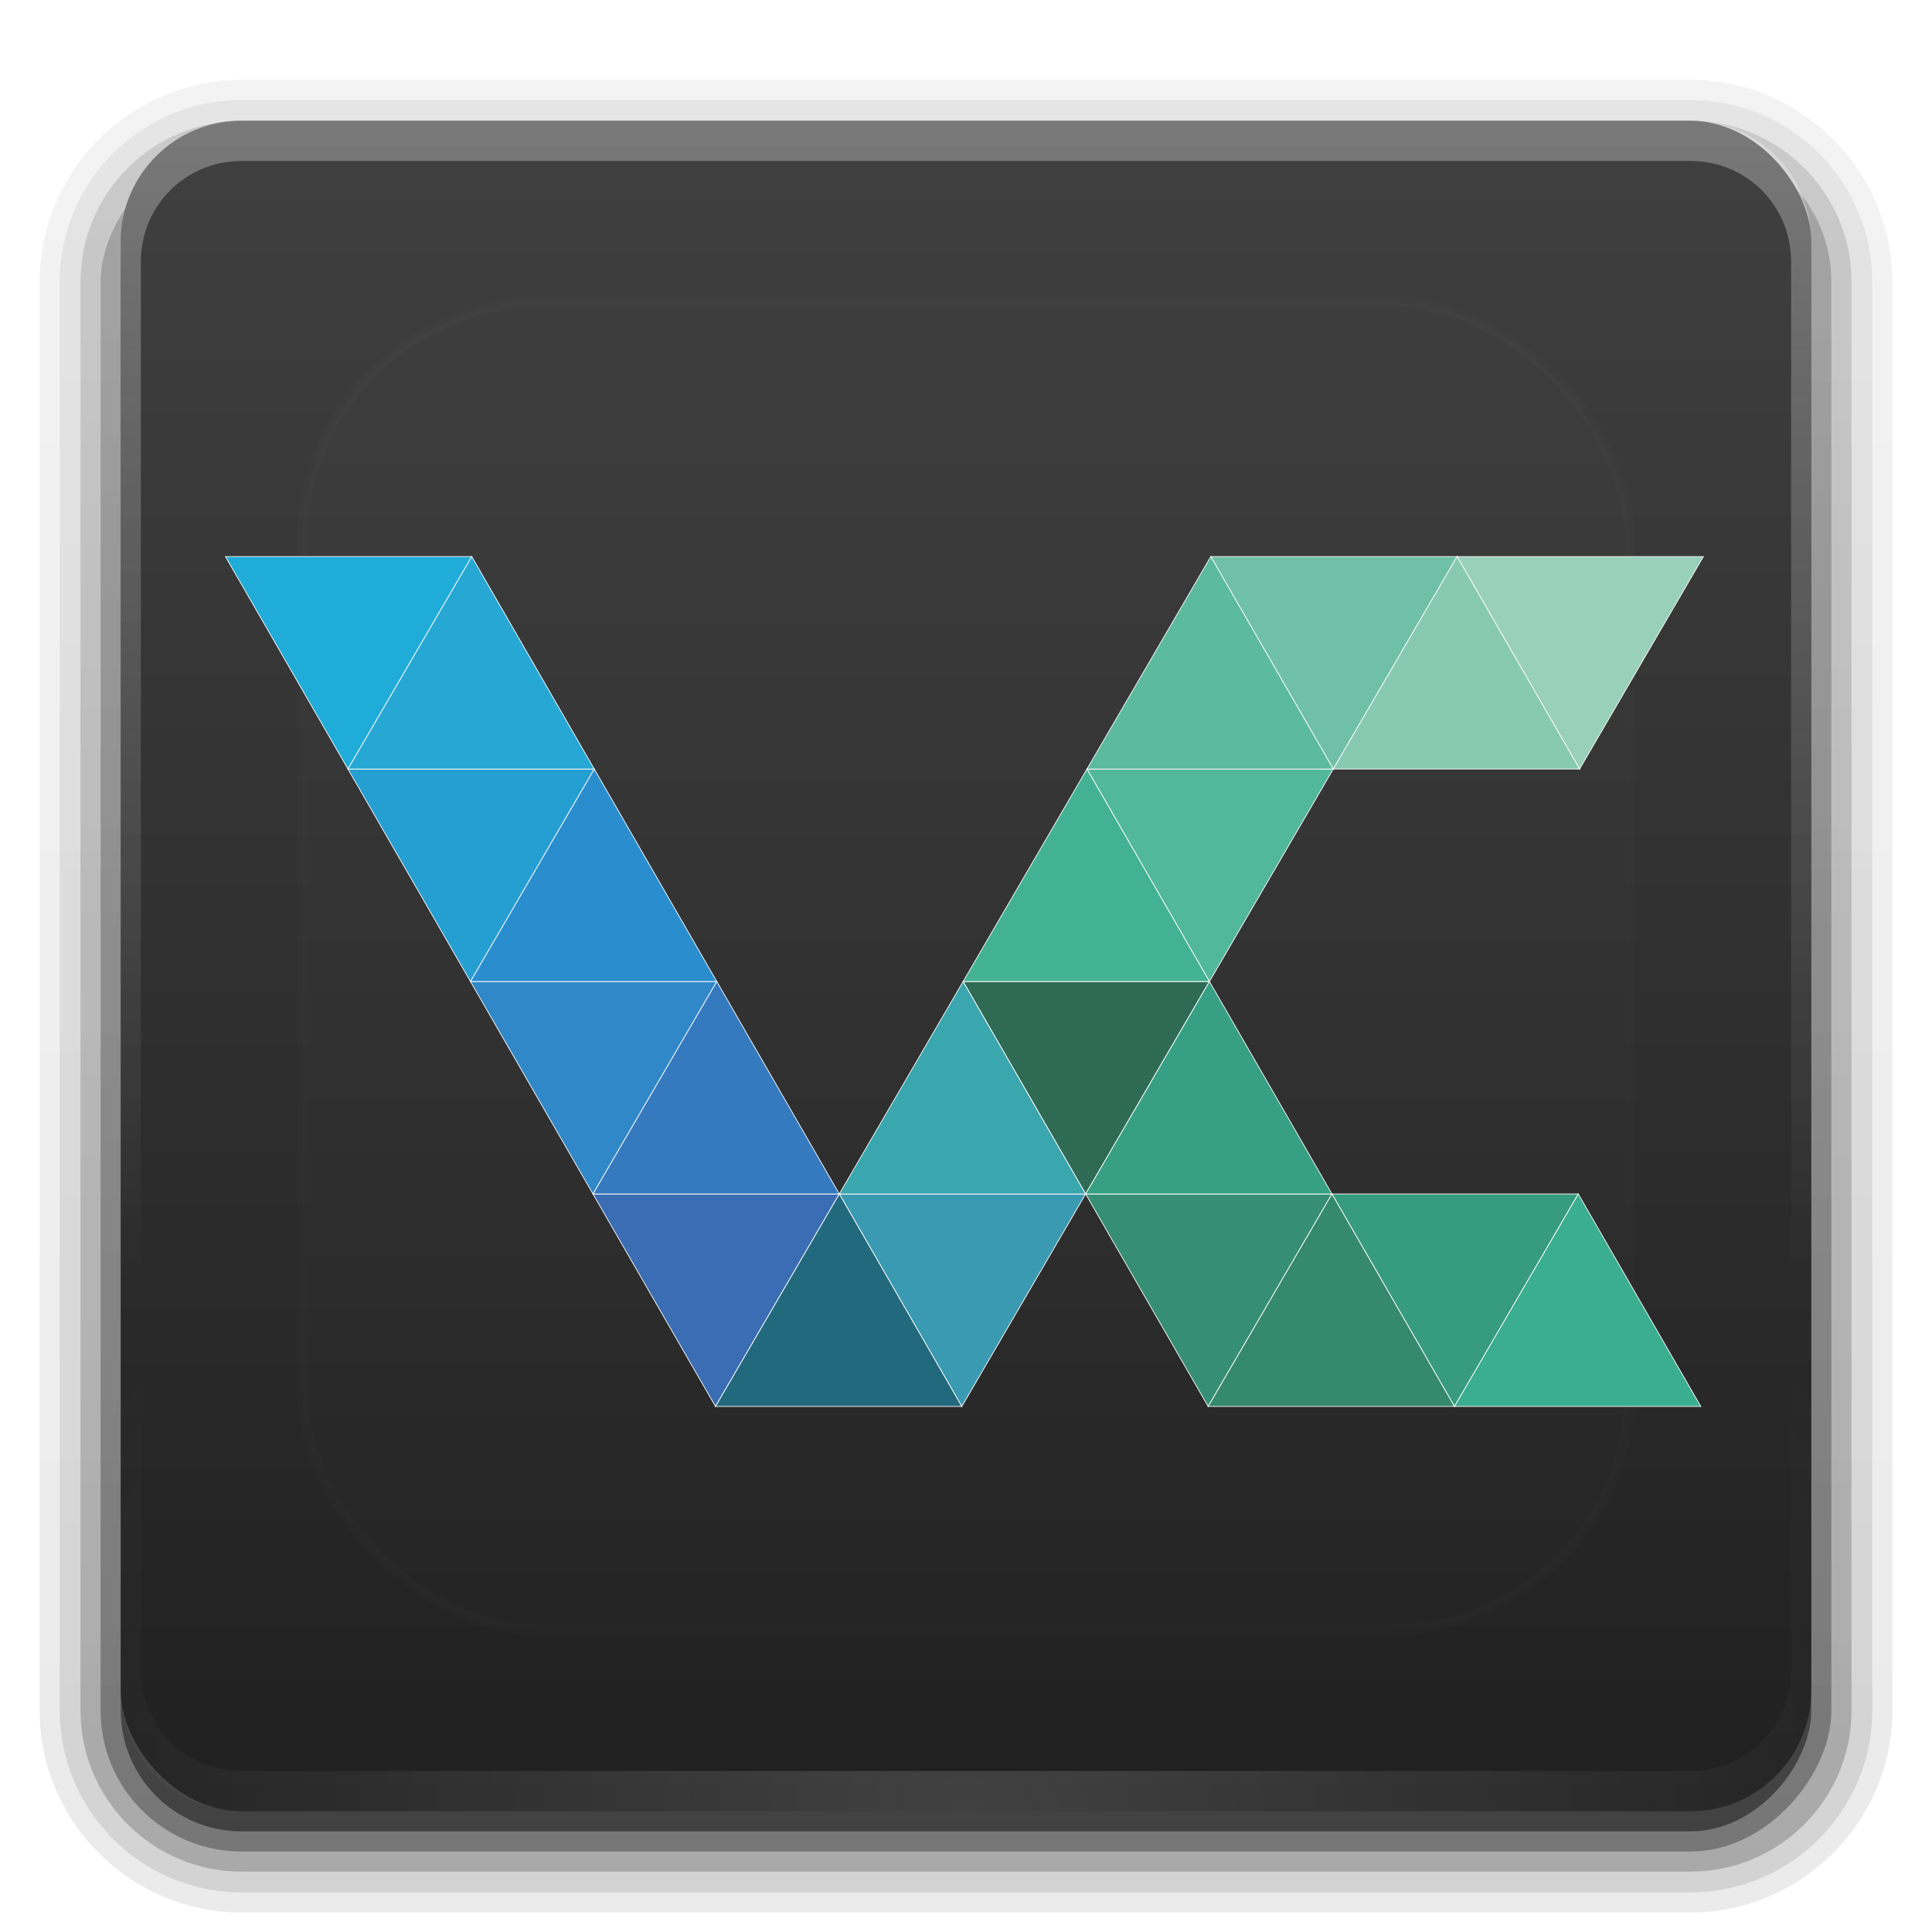 <?xml version="1.0" encoding="UTF-8" standalone="no"?>
<svg
   xmlns:dc="http://purl.org/dc/elements/1.1/"
   xmlns:cc="http://creativecommons.org/ns#"
   xmlns:rdf="http://www.w3.org/1999/02/22-rdf-syntax-ns#"
   xmlns:svg="http://www.w3.org/2000/svg"
   xmlns="http://www.w3.org/2000/svg"
   xmlns:xlink="http://www.w3.org/1999/xlink"
   version="1.0"
   width="96"
   height="96"
   id="svg2408">
  <defs
     id="defs2410">
    <linearGradient
       id="linearGradient1195">
      <stop
         offset="0"
         style="stop-color:#fefefe;stop-opacity:1"
         id="stop1191" />
      <stop
         offset="1"
         style="stop-color:#fefefe;stop-opacity:0"
         id="stop1193" />
    </linearGradient>
    <linearGradient
       id="linearGradient4426">
      <stop
         id="stop4428"
         style="stop-color:#ff5b2a;stop-opacity:1"
         offset="0" />
      <stop
         id="stop4432"
         style="stop-color:#c21313;stop-opacity:1"
         offset="1" />
    </linearGradient>
    <linearGradient
       id="linearGradient4350">
      <stop
         id="stop4352"
         style="stop-color:#9ee82d;stop-opacity:1"
         offset="0" />
      <stop
         id="stop4356"
         style="stop-color:#328c22;stop-opacity:1"
         offset="1" />
    </linearGradient>
    <linearGradient
       id="linearGradient4250">
      <stop
         id="stop4252"
         style="stop-color:#66c7f1;stop-opacity:1"
         offset="0" />
      <stop
         id="stop4254"
         style="stop-color:#1677bb;stop-opacity:1"
         offset="1" />
    </linearGradient>
    <linearGradient
       id="linearGradient4146">
      <stop
         id="stop4148"
         style="stop-color:#fefefe;stop-opacity:1"
         offset="0" />
      <stop
         id="stop4150"
         style="stop-color:#fefefe;stop-opacity:0"
         offset="1" />
    </linearGradient>
    <linearGradient
       id="linearGradient3895">
      <stop
         id="stop3897"
         style="stop-color:#fefefe;stop-opacity:1"
         offset="0" />
      <stop
         id="stop3899"
         style="stop-color:#fefefe;stop-opacity:0"
         offset="1" />
    </linearGradient>
    <linearGradient
       x1="45.448"
       y1="92.54"
       x2="45.448"
       y2="7.017"
       id="ButtonShadow"
       gradientUnits="userSpaceOnUse"
       gradientTransform="scale(1.006,0.994)">
      <stop
         id="stop3750"
         style="stop-color:#000000;stop-opacity:1"
         offset="0" />
      <stop
         id="stop3752"
         style="stop-color:#000000;stop-opacity:0.588"
         offset="1" />
    </linearGradient>
    <linearGradient
       id="linearGradient3737">
      <stop
         id="stop3739"
         style="stop-color:#fefefe;stop-opacity:1"
         offset="0" />
      <stop
         id="stop3741"
         style="stop-color:#fefefe;stop-opacity:0"
         offset="1" />
    </linearGradient>
    <filter
       color-interpolation-filters="sRGB"
       id="filter3174">
      <feGaussianBlur
         id="feGaussianBlur3176"
         stdDeviation="1.71" />
    </filter>
    <linearGradient
       x1="36.357"
       y1="6"
       x2="36.357"
       y2="63.893"
       id="linearGradient3188"
       xlink:href="#linearGradient3737"
       gradientUnits="userSpaceOnUse" />
    <filter
       x="-0.192"
       y="-0.192"
       width="1.384"
       height="1.384"
       color-interpolation-filters="sRGB"
       id="filter3794">
      <feGaussianBlur
         id="feGaussianBlur3796"
         stdDeviation="5.28" />
    </filter>
    <linearGradient
       x1="48"
       y1="20.221"
       x2="48"
       y2="138.661"
       id="linearGradient3613"
       xlink:href="#linearGradient1195"
       gradientUnits="userSpaceOnUse" />
    <radialGradient
       cx="48"
       cy="90.172"
       r="42"
       fx="48"
       fy="90.172"
       id="radialGradient3619"
       xlink:href="#linearGradient3737"
       gradientUnits="userSpaceOnUse"
       gradientTransform="matrix(1.157,0,0,0.996,-7.551,0.197)" />
    <clipPath
       id="clipPath3613">
      <rect
         width="84"
         height="84"
         rx="6"
         ry="6"
         x="6"
         y="6"
         id="rect3615"
         style="fill:#fefefe;fill-opacity:1;fill-rule:nonzero;stroke:none" />
    </clipPath>
    <linearGradient
       x1="48"
       y1="90"
       x2="48"
       y2="5.988"
       id="linearGradient3617"
       xlink:href="#linearGradient3700-6"
       gradientUnits="userSpaceOnUse" />
    <linearGradient
       x1="45.448"
       y1="92.54"
       x2="45.448"
       y2="7.017"
       id="ButtonShadow-0"
       gradientUnits="userSpaceOnUse"
       gradientTransform="matrix(1.006,0,0,0.994,100,0)">
      <stop
         id="stop3750-8"
         style="stop-color:#000000;stop-opacity:1"
         offset="0" />
      <stop
         id="stop3752-5"
         style="stop-color:#000000;stop-opacity:0.588"
         offset="1" />
    </linearGradient>
    <linearGradient
       x1="32.251"
       y1="6.132"
       x2="32.251"
       y2="90.239"
       id="linearGradient3780"
       xlink:href="#ButtonShadow-0"
       gradientUnits="userSpaceOnUse"
       gradientTransform="matrix(1.024,0,0,1.012,-1.143,-98.071)" />
    <linearGradient
       x1="32.251"
       y1="6.132"
       x2="32.251"
       y2="90.239"
       id="linearGradient3772"
       xlink:href="#ButtonShadow-0"
       gradientUnits="userSpaceOnUse"
       gradientTransform="matrix(1.024,0,0,1.012,-1.143,-98.071)" />
    <linearGradient
       x1="32.251"
       y1="6.132"
       x2="32.251"
       y2="90.239"
       id="linearGradient3725"
       xlink:href="#ButtonShadow-0"
       gradientUnits="userSpaceOnUse"
       gradientTransform="matrix(1.024,0,0,1.012,-1.143,-98.071)" />
    <linearGradient
       x1="32.251"
       y1="6.132"
       x2="32.251"
       y2="90.239"
       id="linearGradient3721"
       xlink:href="#ButtonShadow-0"
       gradientUnits="userSpaceOnUse"
       gradientTransform="translate(0,-97)" />
    <linearGradient
       x1="32.251"
       y1="6.132"
       x2="32.251"
       y2="90.239"
       id="linearGradient3026"
       xlink:href="#ButtonShadow-0"
       gradientUnits="userSpaceOnUse"
       gradientTransform="matrix(1.024,0,0,1.012,-1.143,-98.071)" />
    <linearGradient
       id="linearGradient3700-6">
      <stop
         id="stop3702-3"
         style="stop-color:#202020;stop-opacity:1"
         offset="0" />
      <stop
         id="stop3704-9"
         style="stop-color:#404040;stop-opacity:1"
         offset="1" />
    </linearGradient>
    <linearGradient
       x1="70"
       y1="71"
       x2="77"
       y2="78"
       id="linearGradient4140"
       xlink:href="#linearGradient3895"
       gradientUnits="userSpaceOnUse"
       gradientTransform="rotate(-135,48,87.184)" />
    <linearGradient
       x1="15.949"
       y1="32"
       x2="48"
       y2="32"
       id="linearGradient4152"
       xlink:href="#linearGradient4146"
       gradientUnits="userSpaceOnUse" />
    <radialGradient
       cx="32"
       cy="41.677"
       r="16"
       fx="32"
       fy="41.677"
       id="radialGradient4240"
       xlink:href="#linearGradient4250"
       gradientUnits="userSpaceOnUse"
       gradientTransform="matrix(0.906,0,0,0.785,3,9.175)" />
    <radialGradient
       cx="32"
       cy="41.677"
       r="16"
       fx="32"
       fy="41.677"
       id="radialGradient4272"
       xlink:href="#linearGradient4250"
       gradientUnits="userSpaceOnUse"
       gradientTransform="matrix(0.906,0,0,0.785,3,9.175)" />
    <linearGradient
       x1="70"
       y1="71"
       x2="77"
       y2="78"
       id="linearGradient4274"
       xlink:href="#linearGradient3895"
       gradientUnits="userSpaceOnUse"
       gradientTransform="rotate(-135,48,87.184)" />
    <linearGradient
       x1="15.949"
       y1="32"
       x2="48"
       y2="32"
       id="linearGradient4276"
       xlink:href="#linearGradient4146"
       gradientUnits="userSpaceOnUse" />
    <radialGradient
       cx="32"
       cy="41.677"
       r="16"
       fx="32"
       fy="41.677"
       id="radialGradient4288"
       xlink:href="#linearGradient4250"
       gradientUnits="userSpaceOnUse"
       gradientTransform="matrix(0.906,0,0,0.785,3,9.175)" />
    <linearGradient
       x1="70"
       y1="71"
       x2="77"
       y2="78"
       id="linearGradient4290"
       xlink:href="#linearGradient3895"
       gradientUnits="userSpaceOnUse"
       gradientTransform="rotate(-135,48,87.184)" />
    <linearGradient
       x1="15.949"
       y1="32"
       x2="48"
       y2="32"
       id="linearGradient4292"
       xlink:href="#linearGradient4146"
       gradientUnits="userSpaceOnUse" />
    <radialGradient
       cx="32"
       cy="41.677"
       r="16"
       fx="32"
       fy="41.677"
       id="radialGradient4304"
       xlink:href="#linearGradient4250"
       gradientUnits="userSpaceOnUse"
       gradientTransform="matrix(0.906,0,0,0.785,3,9.175)" />
    <linearGradient
       x1="70"
       y1="71"
       x2="77"
       y2="78"
       id="linearGradient4306"
       xlink:href="#linearGradient3895"
       gradientUnits="userSpaceOnUse"
       gradientTransform="rotate(-135,48,87.184)" />
    <linearGradient
       x1="15.949"
       y1="32"
       x2="48"
       y2="32"
       id="linearGradient4308"
       xlink:href="#linearGradient4146"
       gradientUnits="userSpaceOnUse" />
    <radialGradient
       cx="32"
       cy="41.677"
       r="16"
       fx="32"
       fy="41.677"
       id="radialGradient4320"
       xlink:href="#linearGradient4250"
       gradientUnits="userSpaceOnUse"
       gradientTransform="matrix(0.906,0,0,0.785,3,9.175)" />
    <linearGradient
       x1="70"
       y1="71"
       x2="77"
       y2="78"
       id="linearGradient4322"
       xlink:href="#linearGradient3895"
       gradientUnits="userSpaceOnUse"
       gradientTransform="rotate(-135,48,87.184)" />
    <linearGradient
       x1="15.949"
       y1="32"
       x2="48"
       y2="32"
       id="linearGradient4324"
       xlink:href="#linearGradient4146"
       gradientUnits="userSpaceOnUse" />
    <radialGradient
       cx="32"
       cy="41.677"
       r="16"
       fx="32"
       fy="41.677"
       id="radialGradient4364"
       xlink:href="#linearGradient4350"
       gradientUnits="userSpaceOnUse"
       gradientTransform="matrix(0.906,0,0,0.785,3,9.175)" />
    <linearGradient
       x1="70"
       y1="71"
       x2="77"
       y2="78"
       id="linearGradient4366"
       xlink:href="#linearGradient3895"
       gradientUnits="userSpaceOnUse"
       gradientTransform="rotate(-135,75,76)" />
    <linearGradient
       x1="15.949"
       y1="32"
       x2="48"
       y2="32"
       id="linearGradient4368"
       xlink:href="#linearGradient4146"
       gradientUnits="userSpaceOnUse" />
    <radialGradient
       cx="32"
       cy="41.677"
       r="16"
       fx="32"
       fy="41.677"
       id="radialGradient4380"
       xlink:href="#linearGradient4350"
       gradientUnits="userSpaceOnUse"
       gradientTransform="matrix(0.906,0,0,0.785,3,9.175)" />
    <linearGradient
       x1="70"
       y1="71"
       x2="77"
       y2="78"
       id="linearGradient4382"
       xlink:href="#linearGradient3895"
       gradientUnits="userSpaceOnUse"
       gradientTransform="rotate(-135,75,76)" />
    <linearGradient
       x1="15.949"
       y1="32"
       x2="48"
       y2="32"
       id="linearGradient4384"
       xlink:href="#linearGradient4146"
       gradientUnits="userSpaceOnUse" />
    <radialGradient
       cx="32"
       cy="41.677"
       r="16"
       fx="32"
       fy="41.677"
       id="radialGradient4396"
       xlink:href="#linearGradient4350"
       gradientUnits="userSpaceOnUse"
       gradientTransform="matrix(0.906,0,0,0.785,3,9.175)" />
    <linearGradient
       x1="70"
       y1="71"
       x2="77"
       y2="78"
       id="linearGradient4398"
       xlink:href="#linearGradient3895"
       gradientUnits="userSpaceOnUse"
       gradientTransform="rotate(-135,75,76)" />
    <linearGradient
       x1="15.949"
       y1="32"
       x2="48"
       y2="32"
       id="linearGradient4400"
       xlink:href="#linearGradient4146"
       gradientUnits="userSpaceOnUse" />
    <radialGradient
       cx="32"
       cy="41.677"
       r="16"
       fx="32"
       fy="41.677"
       id="radialGradient4440"
       xlink:href="#linearGradient4426"
       gradientUnits="userSpaceOnUse"
       gradientTransform="matrix(0.906,0,0,0.785,3,9.175)" />
    <linearGradient
       x1="70"
       y1="71"
       x2="77"
       y2="78"
       id="linearGradient4442"
       xlink:href="#linearGradient3895"
       gradientUnits="userSpaceOnUse"
       gradientTransform="rotate(-135,71.272,67)" />
    <linearGradient
       x1="15.949"
       y1="32"
       x2="48"
       y2="32"
       id="linearGradient4444"
       xlink:href="#linearGradient4146"
       gradientUnits="userSpaceOnUse" />
    <radialGradient
       cx="32"
       cy="41.677"
       r="16"
       fx="32"
       fy="41.677"
       id="radialGradient4456"
       xlink:href="#linearGradient4426"
       gradientUnits="userSpaceOnUse"
       gradientTransform="matrix(0.906,0,0,0.785,3,9.175)" />
    <linearGradient
       x1="70"
       y1="71"
       x2="77"
       y2="78"
       id="linearGradient4458"
       xlink:href="#linearGradient3895"
       gradientUnits="userSpaceOnUse"
       gradientTransform="rotate(-135,71.272,67)" />
    <linearGradient
       x1="15.949"
       y1="32"
       x2="48"
       y2="32"
       id="linearGradient4460"
       xlink:href="#linearGradient4146"
       gradientUnits="userSpaceOnUse" />
  </defs>
  <g
     id="layer2"
     style="display:none">
    <rect
       width="86"
       height="85"
       rx="6"
       ry="6"
       x="5"
       y="7"
       id="rect3745"
       style="opacity:0.9;fill:url(#ButtonShadow);fill-opacity:1;fill-rule:nonzero;stroke:none;filter:url(#filter3174)" />
  </g>
  <g
     id="layer3">
    <path
       d="m 12,-95.031 c -5.511,0 -10.031,4.52 -10.031,10.031 l 0,71 c 0,5.511 4.52,10.031 10.031,10.031 l 72,0 c 5.511,0 10.031,-4.52 10.031,-10.031 l 0,-71 c 0,-5.511 -4.52,-10.031 -10.031,-10.031 l -72,0 z"
       transform="scale(1,-1)"
       id="path3786"
       style="opacity:0.08;fill:url(#linearGradient3026);fill-opacity:1;fill-rule:nonzero;stroke:none;display:inline" />
    <path
       d="m 12,-94.031 c -4.972,0 -9.031,4.06 -9.031,9.031 l 0,71 c 0,4.972 4.06,9.031 9.031,9.031 l 72,0 c 4.972,0 9.031,-4.06 9.031,-9.031 l 0,-71 c 0,-4.972 -4.06,-9.031 -9.031,-9.031 l -72,0 z"
       transform="scale(1,-1)"
       id="path3778"
       style="opacity:0.1;fill:url(#linearGradient3780);fill-opacity:1;fill-rule:nonzero;stroke:none;display:inline" />
    <path
       d="m 12,-93 c -4.409,0 -8,3.591 -8,8 l 0,71 c 0,4.409 3.591,8 8,8 l 72,0 c 4.409,0 8,-3.591 8,-8 l 0,-71 c 0,-4.409 -3.591,-8 -8,-8 l -72,0 z"
       transform="scale(1,-1)"
       id="path3770"
       style="opacity:0.2;fill:url(#linearGradient3772);fill-opacity:1;fill-rule:nonzero;stroke:none;display:inline" />
    <rect
       width="86"
       height="85"
       rx="7"
       ry="7"
       x="5"
       y="-92"
       transform="scale(1,-1)"
       id="rect3723"
       style="opacity:0.3;fill:url(#linearGradient3725);fill-opacity:1;fill-rule:nonzero;stroke:none;display:inline" />
    <rect
       width="84"
       height="84"
       rx="6"
       ry="6"
       x="6"
       y="-91"
       transform="scale(1,-1)"
       id="rect3716"
       style="opacity:0.45;fill:url(#linearGradient3721);fill-opacity:1;fill-rule:nonzero;stroke:none;display:inline" />
  </g>
  <g
     id="layer1">
    <rect
       width="84"
       height="84"
       rx="6"
       ry="6"
       x="6"
       y="6"
       id="rect2419"
       style="fill:url(#linearGradient3617);fill-opacity:1;fill-rule:nonzero;stroke:none" />
    <path
       d="M 12,6 C 8.676,6 6,8.676 6,12 v 2 68 2 c 0,0.335 0.041,0.651 0.094,0.969 0.049,0.296 0.097,0.597 0.188,0.875 0.01,0.03 0.021,0.064 0.031,0.094 0.099,0.288 0.235,0.547 0.375,0.812 0.145,0.274 0.316,0.536 0.5,0.781 0.184,0.246 0.374,0.473 0.594,0.688 0.44,0.428 0.943,0.815 1.5,1.094 0.279,0.14 0.573,0.247 0.875,0.344 -0.256,-0.1 -0.487,-0.236 -0.719,-0.375 -0.007,-0.004 -0.024,0.004 -0.031,0 -0.032,-0.019 -0.062,-0.043 -0.094,-0.062 -0.12,-0.077 -0.231,-0.164 -0.344,-0.25 -0.106,-0.081 -0.213,-0.161 -0.312,-0.25 C 8.478,88.557 8.309,88.373 8.156,88.188 8.049,88.057 7.938,87.922 7.844,87.781 7.819,87.743 7.805,87.695 7.781,87.656 7.716,87.553 7.651,87.452 7.594,87.344 7.493,87.149 7.388,86.928 7.312,86.719 7.305,86.697 7.289,86.678 7.281,86.656 7.249,86.564 7.245,86.469 7.219,86.375 7.188,86.268 7.148,86.172 7.125,86.062 7.052,85.721 7,85.364 7,85 V 83 15 13 C 7,10.218 9.218,8 12,8 h 2 68 2 c 2.782,0 5,2.218 5,5 v 2 68 2 c 0,0.364 -0.052,0.721 -0.125,1.062 -0.044,0.207 -0.088,0.398 -0.156,0.594 -0.008,0.022 -0.023,0.041 -0.031,0.062 -0.063,0.174 -0.138,0.367 -0.219,0.531 -0.042,0.083 -0.079,0.17 -0.125,0.25 -0.055,0.097 -0.127,0.188 -0.188,0.281 -0.094,0.141 -0.205,0.276 -0.312,0.406 -0.143,0.174 -0.303,0.347 -0.469,0.5 -0.011,0.01 -0.02,0.021 -0.031,0.031 -0.138,0.126 -0.285,0.234 -0.438,0.344 -0.103,0.073 -0.204,0.153 -0.312,0.219 -0.007,0.004 -0.024,-0.004 -0.031,0 -0.232,0.139 -0.463,0.275 -0.719,0.375 0.302,-0.097 0.596,-0.204 0.875,-0.344 0.557,-0.279 1.06,-0.666 1.5,-1.094 0.22,-0.214 0.409,-0.442 0.594,-0.688 0.184,-0.246 0.355,-0.508 0.5,-0.781 0.14,-0.265 0.276,-0.525 0.375,-0.812 0.01,-0.031 0.021,-0.063 0.031,-0.094 0.09,-0.278 0.139,-0.579 0.188,-0.875 C 89.959,84.651 90,84.335 90,84 V 82 14 12 C 90,8.676 87.324,6 84,6 Z"
       id="rect3728"
       style="opacity:0.3;fill:url(#linearGradient3188);fill-opacity:1;fill-rule:nonzero;stroke:none" />
    <path
       d="M 12,90 C 8.676,90 6,87.324 6,84 V 82 14 12 c 0,-0.335 0.041,-0.651 0.094,-0.969 0.049,-0.296 0.097,-0.597 0.188,-0.875 C 6.291,10.126 6.302,10.093 6.312,10.062 6.411,9.775 6.547,9.515 6.688,9.25 6.832,8.976 7.003,8.714 7.188,8.469 7.372,8.223 7.561,7.995 7.781,7.781 8.221,7.353 8.724,6.967 9.281,6.688 9.56,6.548 9.855,6.441 10.156,6.344 9.9,6.444 9.67,6.58 9.438,6.719 c -0.007,0.004 -0.024,-0.004 -0.031,0 -0.032,0.019 -0.062,0.043 -0.094,0.062 -0.12,0.077 -0.231,0.164 -0.344,0.25 -0.106,0.081 -0.213,0.161 -0.312,0.25 C 8.478,7.443 8.309,7.627 8.156,7.812 8.049,7.943 7.938,8.078 7.844,8.219 7.819,8.257 7.805,8.305 7.781,8.344 7.716,8.447 7.651,8.548 7.594,8.656 7.493,8.851 7.388,9.072 7.312,9.281 7.305,9.303 7.289,9.322 7.281,9.344 7.249,9.436 7.245,9.531 7.219,9.625 7.188,9.732 7.148,9.828 7.125,9.938 7.052,10.279 7,10.636 7,11 v 2 68 2 c 0,2.782 2.218,5 5,5 h 2 68 2 c 2.782,0 5,-2.218 5,-5 V 81 13 11 C 89,10.636 88.948,10.279 88.875,9.938 88.831,9.731 88.787,9.54 88.719,9.344 88.711,9.322 88.695,9.303 88.688,9.281 88.625,9.108 88.549,8.914 88.469,8.75 88.427,8.667 88.39,8.58 88.344,8.5 88.289,8.403 88.217,8.312 88.156,8.219 88.062,8.078 87.951,7.943 87.844,7.812 87.701,7.638 87.541,7.466 87.375,7.312 87.364,7.302 87.355,7.291 87.344,7.281 87.205,7.156 87.059,7.047 86.906,6.938 86.804,6.864 86.702,6.784 86.594,6.719 c -0.007,-0.004 -0.024,0.004 -0.031,0 -0.232,-0.139 -0.463,-0.275 -0.719,-0.375 0.302,0.097 0.596,0.204 0.875,0.344 0.557,0.279 1.06,0.666 1.5,1.094 0.22,0.214 0.409,0.442 0.594,0.688 0.184,0.246 0.355,0.508 0.5,0.781 0.14,0.265 0.276,0.525 0.375,0.812 0.01,0.031 0.021,0.063 0.031,0.094 0.09,0.278 0.139,0.579 0.188,0.875 C 89.959,11.349 90,11.665 90,12 v 2 68 2 c 0,3.324 -2.676,6 -6,6 z"
       id="path3615"
       style="opacity:0.15;fill:url(#radialGradient3619);fill-opacity:1;fill-rule:nonzero;stroke:none" />
  </g>
  <g
     id="layer5"
     transform="translate(-16)">
    <rect
       width="66"
       height="66"
       rx="12"
       ry="12"
       x="15"
       y="15"
       clip-path="url(#clipPath3613)"
       id="rect3171"
       style="opacity:0.1;fill:url(#linearGradient3613);fill-opacity:1;fill-rule:nonzero;stroke:#fefefe;stroke-width:0.5;stroke-linecap:round;stroke-linejoin:miter;stroke-miterlimit:4;stroke-dasharray:none;stroke-dashoffset:0;stroke-opacity:1;filter:url(#filter3794)"
       transform="translate(16)" />
  </g>
  <g
     id="g1189"
     transform="matrix(0.037,0,0,0.037,43.705,24.303)"
     style="stroke:#fefefe;stroke-opacity:1;stroke-width:0.992;stroke-miterlimit:4;stroke-dasharray:none">
    <path
       id="rect988"
       d="m -878.448,90.621 h 330.807 L -713.92,375.956 Z"
       style="opacity:1;fill:#20acd9;fill-opacity:1;stroke:#fefefe;stroke-width:0.992;stroke-miterlimit:4;stroke-dasharray:none;stroke-dashoffset:0;stroke-opacity:1;paint-order:stroke fill markers" />
    <path
       id="rect988-3"
       d="m -713.92,375.956 h 330.807 l -166.279,285.336 z"
       style="opacity:1;fill:#259ed2;fill-opacity:1;stroke:#fefefe;stroke-width:0.992;stroke-miterlimit:4;stroke-dasharray:none;stroke-dashoffset:0;stroke-opacity:1;paint-order:stroke fill markers" />
    <path
       id="rect988-3-6"
       d="m -549.392,661.292 h 330.807 l -166.279,285.336 z"
       style="opacity:1;fill:#3088c8;fill-opacity:1;stroke:#fefefe;stroke-width:0.992;stroke-miterlimit:4;stroke-dasharray:none;stroke-dashoffset:0;stroke-opacity:1;paint-order:stroke fill markers" />
    <path
       id="rect988-3-7"
       d="M -384.864,946.627 H -54.056 L -220.336,1231.963 Z"
       style="opacity:1;fill:#3a6db3;fill-opacity:1;stroke:#fefefe;stroke-width:0.992;stroke-miterlimit:4;stroke-dasharray:none;stroke-dashoffset:0;stroke-opacity:1;paint-order:stroke fill markers" />
    <path
       id="rect988-3-5"
       d="M -54.056,946.627 H 276.751 L 110.472,1231.963 Z"
       style="opacity:1;fill:#3a9ab1;fill-opacity:1;stroke:#fefefe;stroke-width:0.992;stroke-miterlimit:4;stroke-dasharray:none;stroke-dashoffset:0;stroke-opacity:1;paint-order:stroke fill markers" />
    <path
       id="rect988-3-3"
       d="M 112.223,661.292 H 443.03 L 276.751,946.627 Z"
       style="opacity:1;fill:#2f6b54;fill-opacity:1;stroke:#fefefe;stroke-width:0.992;stroke-miterlimit:4;stroke-dasharray:none;stroke-dashoffset:0;stroke-opacity:1;paint-order:stroke fill markers" />
    <path
       id="rect988-3-56"
       d="M 278.502,375.956 H 609.309 L 443.03,661.292 Z"
       style="opacity:1;fill:#52b89b;fill-opacity:1;stroke:#fefefe;stroke-width:0.992;stroke-miterlimit:4;stroke-dasharray:none;stroke-dashoffset:0;stroke-opacity:1;paint-order:stroke fill markers" />
    <path
       id="rect988-3-2"
       d="M 444.781,90.621 H 775.589 L 609.309,375.956 Z"
       style="opacity:1;fill:#6fc0a6;fill-opacity:1;stroke:#fefefe;stroke-width:0.992;stroke-miterlimit:4;stroke-dasharray:none;stroke-dashoffset:0;stroke-opacity:1;paint-order:stroke fill markers" />
    <path
       id="rect988-3-9"
       d="M 775.589,90.621 H 1106.396 L 940.117,375.956 Z"
       style="opacity:1;fill:#99d0bb;fill-opacity:1;stroke:#fefefe;stroke-width:0.992;stroke-miterlimit:4;stroke-dasharray:none;stroke-dashoffset:0;stroke-opacity:1;paint-order:stroke fill markers" />
    <path
       id="rect988-3-1"
       d="m 276.751,946.627 h 330.807 L 441.279,1231.963 Z"
       style="opacity:1;fill:#368f74;fill-opacity:1;stroke:#fefefe;stroke-width:0.992;stroke-miterlimit:4;stroke-dasharray:none;stroke-dashoffset:0;stroke-opacity:1;paint-order:stroke fill markers" />
    <path
       id="rect988-3-27"
       d="M 607.558,946.627 H 938.366 L 772.087,1231.963 Z"
       style="opacity:1;fill:#379b7f;fill-opacity:1;stroke:#fefefe;stroke-width:0.992;stroke-miterlimit:4;stroke-dasharray:none;stroke-dashoffset:0;stroke-opacity:1;paint-order:stroke fill markers" />
    <path
       id="rect988-3-3-0"
       d="M -54.056,946.627 H -384.864 L -218.585,661.292 Z"
       style="opacity:1;fill:#357abe;fill-opacity:1;stroke:#fefefe;stroke-width:0.992;stroke-miterlimit:4;stroke-dasharray:none;stroke-dashoffset:0;stroke-opacity:1;paint-order:stroke fill markers" />
    <path
       id="rect988-3-3-0-9"
       d="M -218.585,661.292 H -549.392 L -383.113,375.956 Z"
       style="opacity:1;fill:#2a8ece;fill-opacity:1;stroke:#fefefe;stroke-width:0.992;stroke-miterlimit:4;stroke-dasharray:none;stroke-dashoffset:0;stroke-opacity:1;paint-order:stroke fill markers" />
    <path
       id="rect988-3-3-0-3"
       d="M -383.113,375.956 H -713.92 L -547.641,90.621 Z"
       style="opacity:1;fill:#27a7d4;fill-opacity:1;stroke:#fefefe;stroke-width:0.992;stroke-miterlimit:4;stroke-dasharray:none;stroke-dashoffset:0;stroke-opacity:1;paint-order:stroke fill markers" />
    <path
       id="rect988-3-3-0-6"
       d="M 110.472,1231.963 H -220.336 L -54.056,946.627 Z"
       style="opacity:1;fill:#22697d;fill-opacity:1;stroke:#fefefe;stroke-width:0.992;stroke-miterlimit:4;stroke-dasharray:none;stroke-dashoffset:0;stroke-opacity:1;paint-order:stroke fill markers" />
    <path
       id="rect988-3-3-0-62"
       d="M 772.087,1231.963 H 441.279 L 607.558,946.627 Z"
       style="opacity:1;fill:#35896c;fill-opacity:1;stroke:#fefefe;stroke-width:0.992;stroke-miterlimit:4;stroke-dasharray:none;stroke-dashoffset:0;stroke-opacity:1;paint-order:stroke fill markers" />
    <path
       id="rect988-3-3-0-61"
       d="M 1102.894,1231.963 H 772.087 L 938.366,946.627 Z"
       style="opacity:1;fill:#3bad91;fill-opacity:1;stroke:#fefefe;stroke-width:0.992;stroke-miterlimit:4;stroke-dasharray:none;stroke-dashoffset:0;stroke-opacity:1;paint-order:stroke fill markers" />
    <path
       id="rect988-3-3-0-8"
       d="M 276.751,946.627 H -54.056 L 112.223,661.292 Z"
       style="opacity:1;fill:#3aa6ae;fill-opacity:1;stroke:#fefefe;stroke-width:0.992;stroke-miterlimit:4;stroke-dasharray:none;stroke-dashoffset:0;stroke-opacity:1;paint-order:stroke fill markers" />
    <path
       id="rect988-3-3-0-7"
       d="M 443.03,661.292 H 112.223 L 278.502,375.956 Z"
       style="opacity:1;fill:#44b496;fill-opacity:0.989;stroke:#fefefe;stroke-width:0.992;stroke-miterlimit:4;stroke-dasharray:none;stroke-dashoffset:0;stroke-opacity:1;paint-order:stroke fill markers" />
    <path
       id="rect988-3-3-0-92"
       d="M 609.309,375.956 H 278.502 L 444.781,90.621 Z"
       style="opacity:1;fill:#5cba9d;fill-opacity:1;stroke:#fefefe;stroke-width:0.992;stroke-miterlimit:4;stroke-dasharray:none;stroke-dashoffset:0;stroke-opacity:1;paint-order:stroke fill markers" />
    <path
       id="rect988-3-3-0-0"
       d="M 940.117,375.956 H 609.309 L 775.589,90.621 Z"
       style="opacity:1;fill:#88c9b2;fill-opacity:1;stroke:#fefefe;stroke-width:0.992;stroke-miterlimit:4;stroke-dasharray:none;stroke-dashoffset:0;stroke-opacity:1;paint-order:stroke fill markers" />
    <path
       id="rect988-3-3-0-62-3"
       d="M 607.558,946.627 H 276.751 l 166.279,-285.336 z"
       style="opacity:1;fill:#37a084;fill-opacity:1;stroke:#fefefe;stroke-width:0.992;stroke-miterlimit:4;stroke-dasharray:none;stroke-dashoffset:0;stroke-opacity:1;paint-order:stroke fill markers" />
  </g>
</svg>

